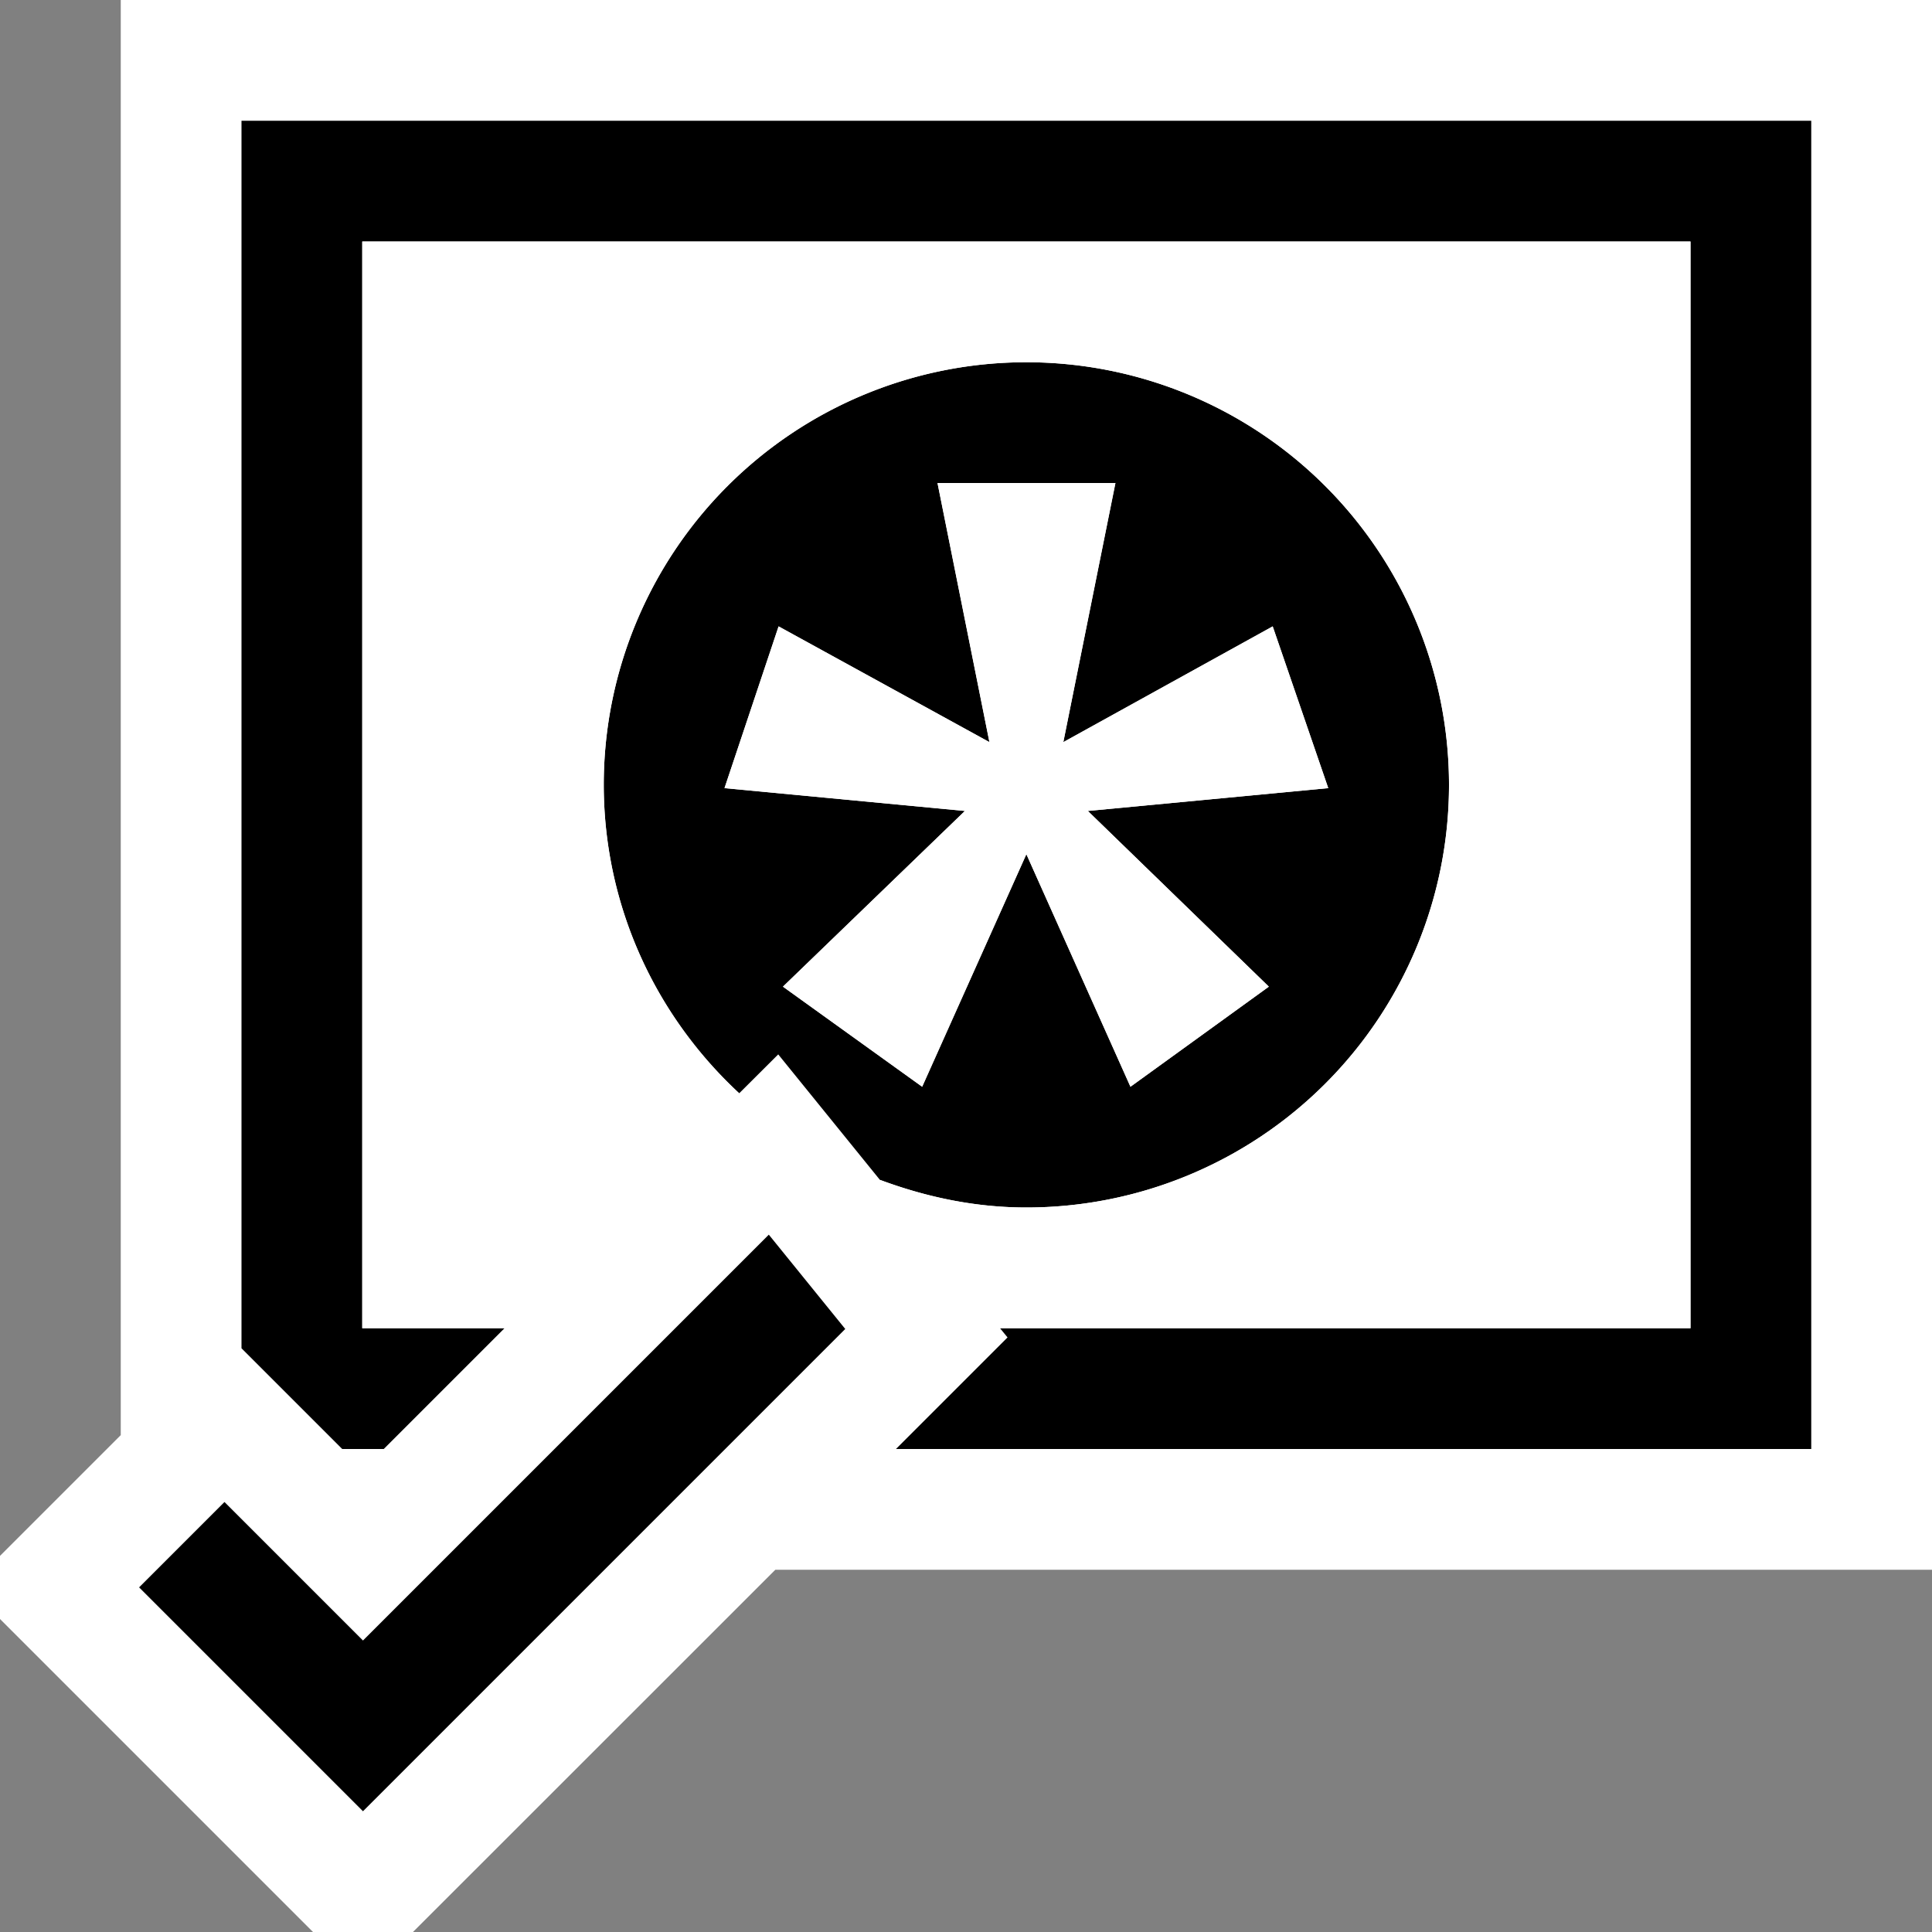 <svg xmlns="http://www.w3.org/2000/svg" viewBox="0 0 16 16"><rect x="0" y="0" width="16" height="16" fill="#808080" stroke="none"/><style>.st0{fill:white}.st1{fill:white}.st2{fill:black}.st3{fill:white}</style><path class="st0" d="M16 0H1v11.885l-1 1v.523L2.592 16h.828l3.001-3H16z" id="outline"/><g id="icon_x5F_bg"><path class="st1" d="M9.362 9l1.146-.829-1.499-1.455L11 6.527l-.46-1.339-1.734.958L9.237 4H7.764l.43 2.146-1.746-.958L6 6.527l1.991.189-1.507 1.455L7.637 9 8.5 7.074z"/><path class="st2" d="M3.006 13.586l-1.147-1.147-.707.707L3.006 15 7 11.006l-.633-.781z"/><path class="st2" d="M2 1v10.166l.834.834h.344l1-1H3V2h11v9H8.282l.062.076L7.42 12H15V1z"/><path class="st2" d="M8.5 3A3.5 3.5 0 0 0 5 6.5c0 1.012.436 1.916 1.122 2.554l.323-.322.842 1.039c.379.141.784.229 1.213.229a3.5 3.5 0 1 0 0-7zm2.008 5.171L9.362 9 8.5 7.074 7.637 9l-1.153-.829 1.507-1.455L6 6.527l.448-1.34 1.746.959L7.764 4h1.474l-.432 2.146 1.734-.959.46 1.34-1.991.189 1.499 1.455z"/></g><g id="icon_x5F_fg"><path class="st3" d="M10.54 5.188l-1.734.958L9.237 4H7.764l.43 2.146-1.746-.958L6 6.527l1.991.189-1.507 1.455L7.637 9 8.5 7.074 9.362 9l1.146-.829-1.499-1.455L11 6.527z"/><path class="st3" d="M3 2v9h1.178l1.944-1.945A3.48 3.48 0 0 1 5 6.5 3.5 3.5 0 1 1 8.5 10c-.429 0-.834-.088-1.213-.229L8.282 11H14V2H3z"/></g></svg>